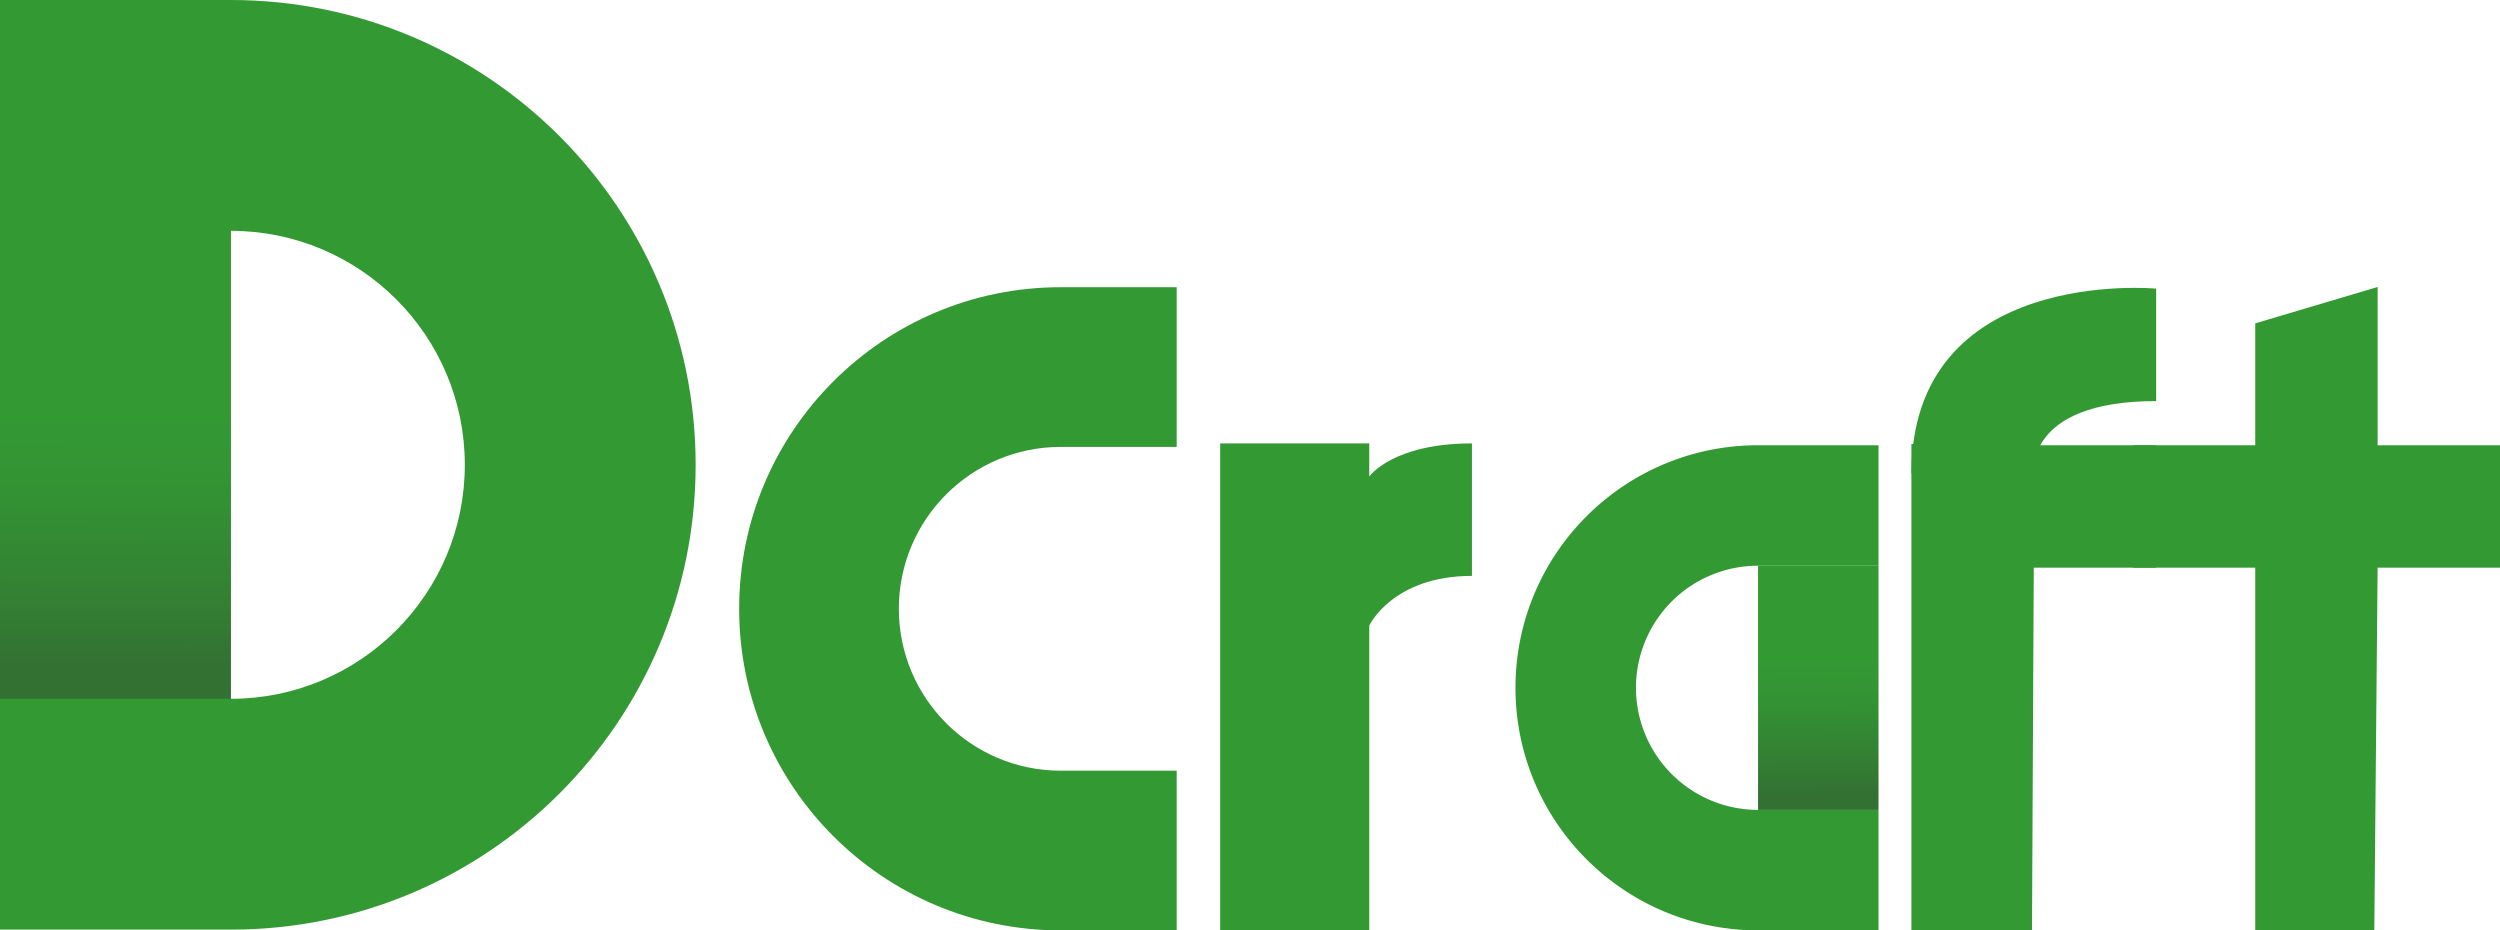<svg xmlns="http://www.w3.org/2000/svg" xmlns:xlink="http://www.w3.org/1999/xlink" viewBox="0 0 3522.13 1310.77"><defs><style>.cls-1{fill:#393;}.cls-2{fill:url(#Безымянный_градиент_35);}.cls-3{fill:url(#Безымянный_градиент_35-2);}</style><linearGradient id="Безымянный_градиент_35" x1="161.68" y1="937.83" x2="164.01" y2="223.1" gradientUnits="userSpaceOnUse"><stop offset="0" stop-color="#337133"/><stop offset="0.14" stop-color="#338133"/><stop offset="0.35" stop-color="#339333"/><stop offset="0.49" stop-color="#393"/><stop offset="1" stop-color="#393"/></linearGradient><linearGradient id="Безымянный_градиент_35-2" x1="1379.33" y1="1116.71" x2="1380.55" y2="743.72" gradientTransform="matrix(-1, 0, 0, 1, 3941.5, 0)" xlink:href="#Безымянный_градиент_35"/></defs><g id="Слой_2" data-name="Слой 2"><g id="Слой_1-2" data-name="Слой 1"><g id="logo"><path class="cls-1" d="M2865.29,667.59s-14-102.52,172.42-102.52V406.63s-344.83-32.61-344.83,261"/><path class="cls-1" d="M1657.78,1085.78H1494.43c-126,0-228.08-102.12-228.08-228.08h0c0-126,102.12-228.07,228.08-228.07h163.35v-225H1494.43c-250.23,0-453.07,202.85-453.07,453.07h0c0,250.22,202.84,453.07,453.07,453.07h163.35Z"/><polyline class="cls-1" points="2692.88 625.65 2692.88 653.61 2692.88 826.02 2692.88 1310.65 2862.78 1310.65 2865.29 799.77 3037.71 799.77 3037.71 627.36 2865.29 627.36 2865.29 625.65"/><path class="cls-1" d="M325.2,0H0V1309.71H325.2c361.67,0,654.86-293.19,654.86-654.85h0C980.06,293.19,686.87,0,325.2,0ZM654.86,654.86c0,182.06-147.6,329.65-329.66,329.65h0V325.2h0c182.06,0,329.66,147.59,329.66,329.66Z"/><rect class="cls-2" y="325.2" width="325.2" height="659.31"/><path class="cls-1" d="M2476.84,627.29h169.7V797h-169.7a172,172,0,0,0-172,172h0a172,172,0,0,0,172,172h169.7v169.71h-169.7c-188.74,0-341.74-153-341.74-341.74h0C2135.1,780.29,2288.1,627.29,2476.84,627.29Z"/><rect class="cls-3" x="2476.84" y="797" width="169.71" height="344.06"/><polygon class="cls-1" points="3349.71 627.33 3349.71 404.31 3177.3 455.56 3177.3 627.33 3004.92 627.33 3004.92 799.75 3177.3 799.75 3177.3 825.87 3177.3 1310.5 3345.05 1310.5 3349.71 799.75 3522.13 799.75 3522.13 627.33 3349.71 627.33"/><path class="cls-1" d="M2073.75,811.34V624.67c-112,0-144.67,46.67-144.67,46.67V624.67h-210v686h210V881.34S1961.75,811.34,2073.75,811.34Z"/></g></g></g></svg>